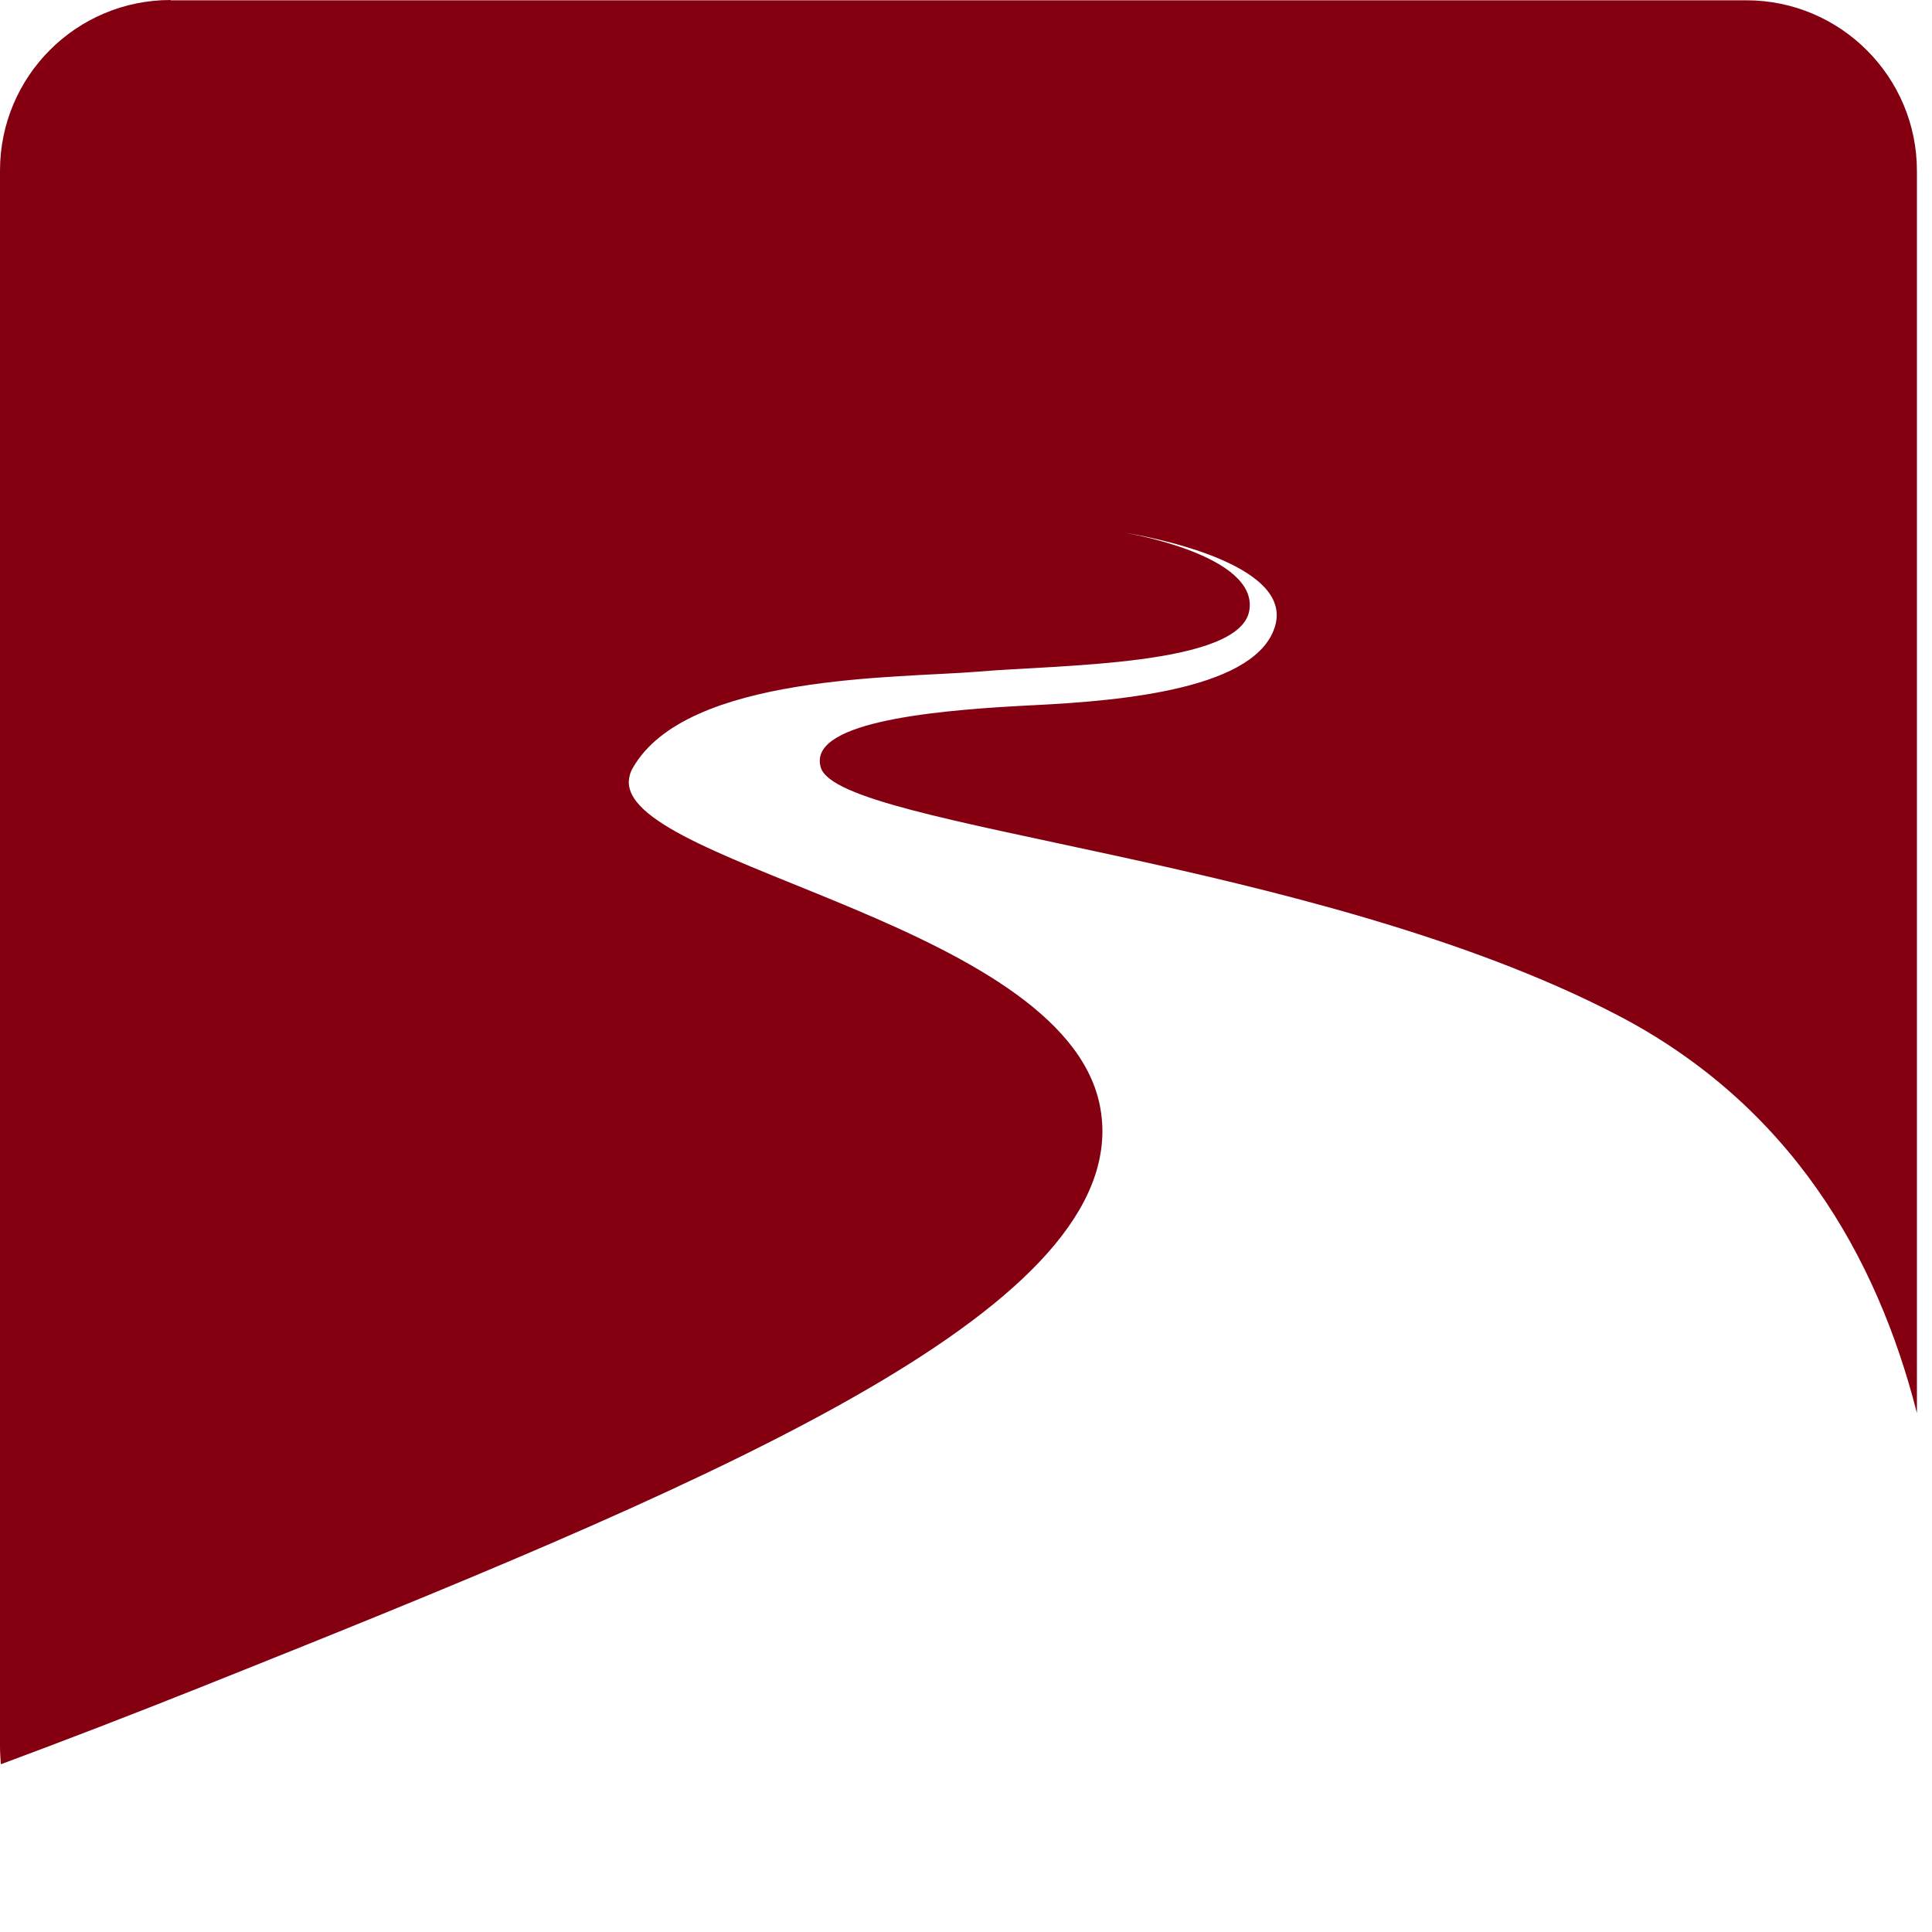 <?xml version="1.0"?>
<svg width="132" height="132" xmlns="http://www.w3.org/2000/svg" xmlns:svg="http://www.w3.org/2000/svg">
 <g class="layer">
  <title>Layer 1</title>
  <path d="m11.66,0c-6.45,0 -11.66,5.22 -11.66,11.66l0,107.66c0,0.41 0.03,0.82 0.06,1.22c4.33,-1.61 8.93,-3.38 13.79,-5.32c33.81,-13.5 61.45,-24.97 61.47,-37.93c0,-0.41 -0.03,-0.83 -0.09,-1.25c-1.75,-12.79 -32.31,-16.75 -32.27,-22.62c0.01,-0.31 0.09,-0.64 0.28,-0.96c3.67,-6.43 18.22,-6.12 23.57,-6.57c5.36,-0.47 17.95,-0.37 18.55,-4.2c0.02,-0.12 0.03,-0.23 0.03,-0.35c0.01,-3.56 -8.65,-4.96 -8.65,-4.96s10.51,1.57 10.49,5.66c0,0.2 -0.03,0.41 -0.08,0.62c-1.13,4.39 -10.39,5.22 -16.51,5.52c-5.78,0.29 -14.6,0.95 -14.63,3.78c-0.01,0.16 0.03,0.34 0.08,0.51c1.38,4.13 33.69,6.13 54.35,16.85c11.9,6.17 17.81,16.53 20.53,27.23l0,-84.87c0,-6.43 -5.22,-11.66 -11.66,-11.66l-107.66,0z" fill="#840010" id="svg_2"/>
 </g>
</svg>